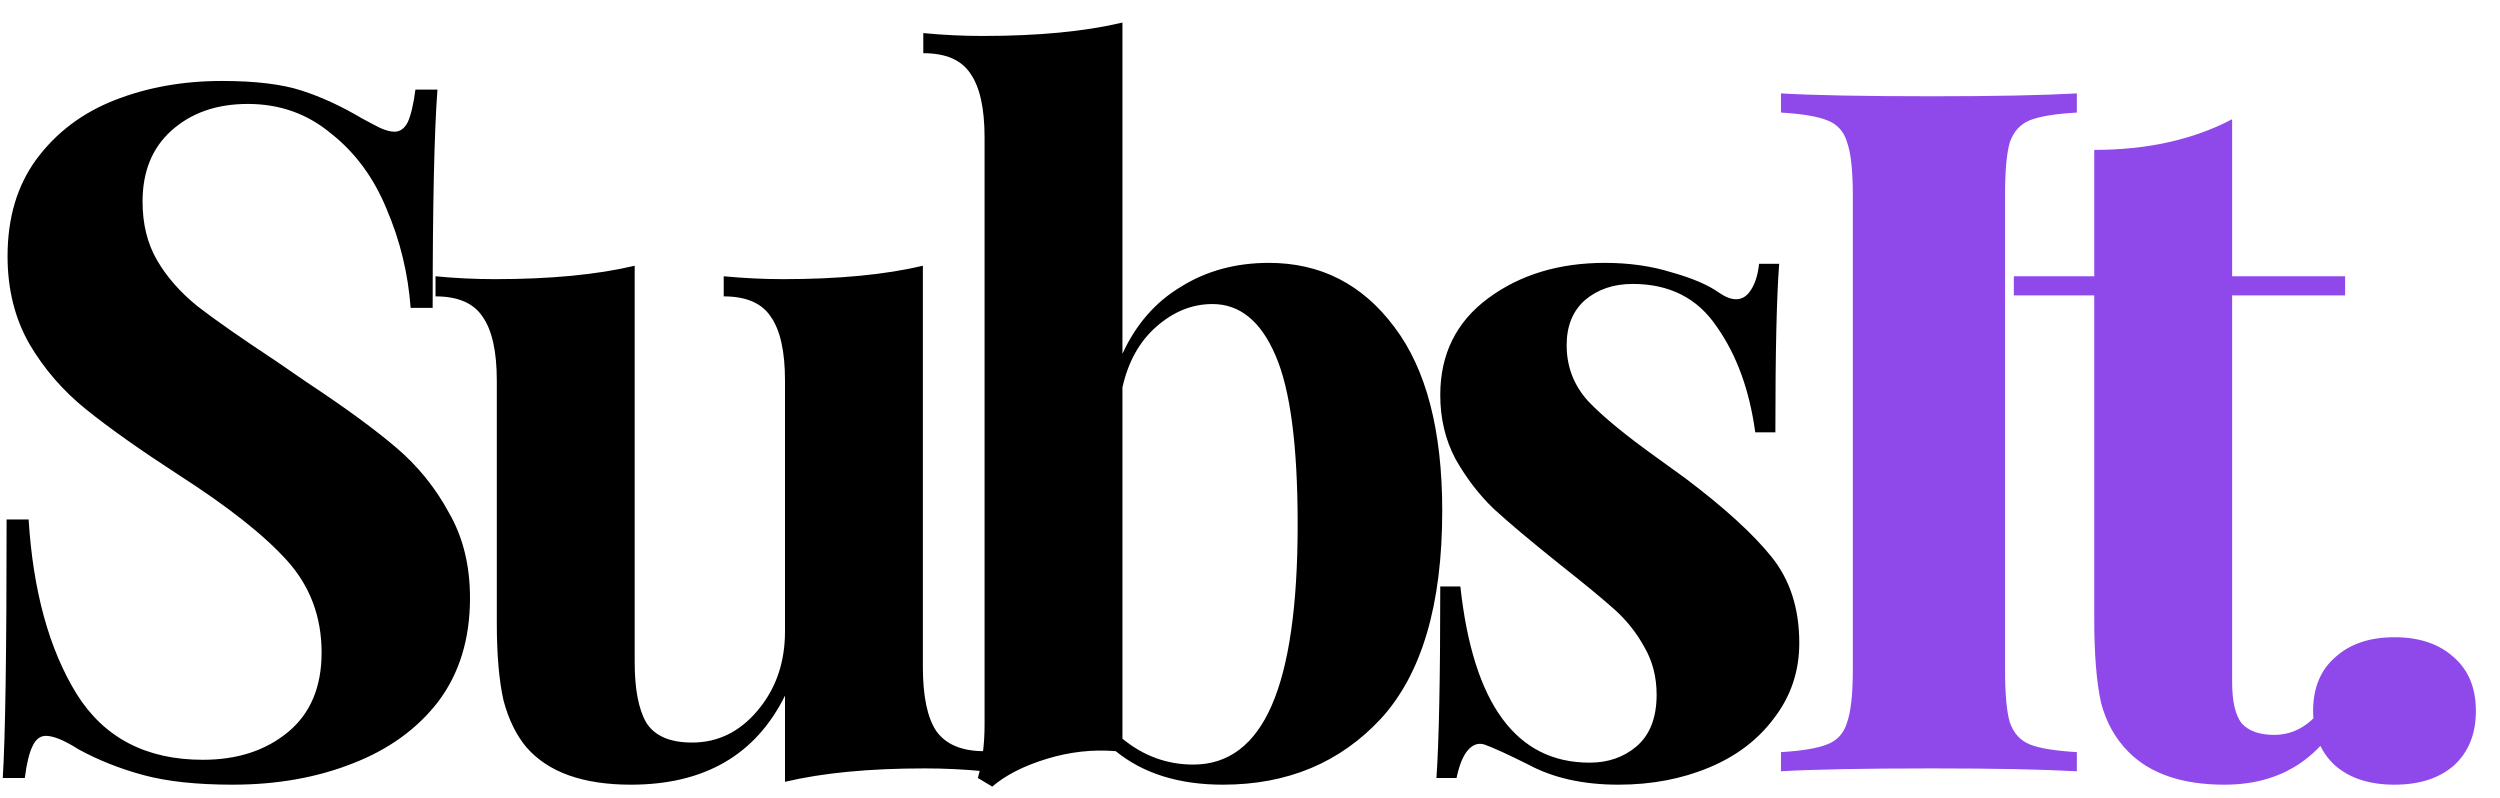 <svg width="94" height="30" viewBox="0 0 94 30" fill="none" xmlns="http://www.w3.org/2000/svg">
<path d="M8.348 3.044C9.596 3.044 10.592 3.164 11.336 3.404C12.08 3.644 12.836 3.992 13.604 4.448C13.868 4.592 14.096 4.712 14.288 4.808C14.504 4.904 14.684 4.952 14.828 4.952C15.044 4.952 15.212 4.832 15.332 4.592C15.452 4.328 15.548 3.92 15.62 3.368H16.448C16.328 4.976 16.268 7.712 16.268 11.576H15.44C15.344 10.28 15.044 9.044 14.54 7.868C14.06 6.692 13.364 5.744 12.452 5.024C11.564 4.28 10.52 3.908 9.32 3.908C8.144 3.908 7.184 4.244 6.44 4.916C5.72 5.564 5.36 6.452 5.36 7.58C5.36 8.42 5.54 9.152 5.9 9.776C6.26 10.4 6.764 10.976 7.412 11.504C8.06 12.008 9.056 12.704 10.4 13.592L11.552 14.384C12.968 15.32 14.084 16.136 14.9 16.832C15.716 17.528 16.376 18.344 16.88 19.28C17.408 20.192 17.672 21.26 17.672 22.484C17.672 24.02 17.276 25.316 16.484 26.372C15.692 27.404 14.612 28.184 13.244 28.712C11.9 29.24 10.4 29.504 8.744 29.504C7.4 29.504 6.284 29.384 5.396 29.144C4.508 28.904 3.692 28.58 2.948 28.172C2.42 27.836 2.012 27.668 1.724 27.668C1.508 27.668 1.34 27.8 1.22 28.064C1.1 28.304 1.004 28.7 0.932 29.252H0.104C0.2 27.74 0.248 24.5 0.248 19.532H1.076C1.244 22.22 1.844 24.404 2.876 26.084C3.908 27.74 5.492 28.568 7.628 28.568C8.924 28.568 9.992 28.22 10.832 27.524C11.672 26.828 12.092 25.832 12.092 24.536C12.092 23.192 11.66 22.04 10.796 21.08C9.932 20.12 8.564 19.04 6.692 17.84C5.252 16.904 4.1 16.088 3.236 15.392C2.372 14.696 1.664 13.88 1.112 12.944C0.56 11.984 0.284 10.88 0.284 9.632C0.284 8.192 0.644 6.98 1.364 5.996C2.108 4.988 3.092 4.244 4.316 3.764C5.54 3.284 6.884 3.044 8.348 3.044ZM34.7 25.076C34.7 26.18 34.868 26.984 35.204 27.488C35.564 27.992 36.164 28.244 37.004 28.244V29C36.26 28.928 35.516 28.892 34.772 28.892C32.684 28.892 30.932 29.06 29.516 29.396V26.156C28.412 28.388 26.48 29.504 23.72 29.504C21.92 29.504 20.612 29.036 19.796 28.1C19.412 27.644 19.124 27.056 18.932 26.336C18.764 25.592 18.68 24.62 18.68 23.42V14.312C18.68 13.208 18.5 12.404 18.14 11.9C17.804 11.396 17.216 11.144 16.376 11.144V10.388C17.12 10.46 17.864 10.496 18.608 10.496C20.696 10.496 22.448 10.328 23.864 9.992V24.896C23.864 25.904 24.008 26.66 24.296 27.164C24.608 27.668 25.184 27.92 26.024 27.92C26.984 27.92 27.8 27.524 28.472 26.732C29.168 25.916 29.516 24.92 29.516 23.744V14.312C29.516 13.208 29.336 12.404 28.976 11.9C28.64 11.396 28.052 11.144 27.212 11.144V10.388C27.98 10.46 28.724 10.496 29.444 10.496C31.532 10.496 33.284 10.328 34.7 9.992V25.076ZM47.712 9.884C49.656 9.884 51.228 10.688 52.428 12.296C53.628 13.88 54.228 16.184 54.228 19.208C54.228 22.736 53.46 25.34 51.924 27.02C50.388 28.676 48.408 29.504 45.984 29.504C44.328 29.504 42.984 29.084 41.952 28.244C41.088 28.172 40.224 28.268 39.36 28.532C38.496 28.796 37.812 29.144 37.308 29.576L36.768 29.252C36.936 28.652 37.02 27.98 37.02 27.236V5.168C37.02 4.064 36.84 3.26 36.48 2.756C36.144 2.252 35.556 2 34.716 2V1.244C35.46 1.316 36.204 1.352 36.948 1.352C39.036 1.352 40.788 1.184 42.204 0.848V13.304C42.708 12.2 43.44 11.36 44.4 10.784C45.36 10.184 46.464 9.884 47.712 9.884ZM44.868 28.748C46.188 28.748 47.172 28.004 47.82 26.516C48.468 25.028 48.792 22.76 48.792 19.712C48.792 16.76 48.516 14.648 47.964 13.376C47.412 12.08 46.62 11.432 45.588 11.432C44.82 11.432 44.112 11.72 43.464 12.296C42.84 12.848 42.42 13.604 42.204 14.564V27.776C42.996 28.424 43.884 28.748 44.868 28.748ZM60.346 9.884C61.258 9.884 62.097 10.004 62.865 10.244C63.633 10.46 64.222 10.712 64.629 11C64.87 11.168 65.085 11.252 65.278 11.252C65.493 11.252 65.674 11.144 65.817 10.928C65.986 10.688 66.094 10.352 66.141 9.92H66.897C66.802 11.144 66.754 13.256 66.754 16.256H65.998C65.781 14.672 65.302 13.352 64.558 12.296C63.837 11.216 62.782 10.676 61.389 10.676C60.669 10.676 60.069 10.88 59.59 11.288C59.133 11.696 58.906 12.26 58.906 12.98C58.906 13.796 59.181 14.504 59.733 15.104C60.285 15.68 61.15 16.388 62.325 17.228L63.37 17.984C64.834 19.088 65.913 20.072 66.609 20.936C67.305 21.8 67.653 22.88 67.653 24.176C67.653 25.232 67.341 26.168 66.718 26.984C66.118 27.8 65.302 28.424 64.269 28.856C63.237 29.288 62.097 29.504 60.849 29.504C59.529 29.504 58.401 29.252 57.465 28.748C56.697 28.364 56.145 28.112 55.809 27.992C55.569 27.92 55.353 28.004 55.161 28.244C54.993 28.46 54.861 28.796 54.766 29.252H54.01C54.105 27.884 54.154 25.484 54.154 22.052H54.91C55.389 26.468 57.01 28.676 59.77 28.676C60.465 28.676 61.053 28.472 61.533 28.064C62.038 27.632 62.289 26.984 62.289 26.12C62.289 25.448 62.133 24.848 61.822 24.32C61.533 23.792 61.161 23.324 60.706 22.916C60.249 22.508 59.566 21.944 58.654 21.224C57.574 20.36 56.745 19.664 56.169 19.136C55.617 18.608 55.138 17.984 54.73 17.264C54.346 16.544 54.154 15.74 54.154 14.852C54.154 13.316 54.754 12.104 55.953 11.216C57.154 10.328 58.617 9.884 60.346 9.884Z" fill="black"/>
<path d="M78.09 4.232C77.274 4.28 76.686 4.376 76.326 4.52C75.966 4.664 75.714 4.94 75.57 5.348C75.45 5.756 75.39 6.416 75.39 7.328V25.184C75.39 26.096 75.45 26.756 75.57 27.164C75.714 27.572 75.966 27.848 76.326 27.992C76.686 28.136 77.274 28.232 78.09 28.28V29C76.794 28.928 74.982 28.892 72.654 28.892C70.086 28.892 68.19 28.928 66.966 29V28.28C67.758 28.232 68.334 28.136 68.694 27.992C69.078 27.848 69.33 27.572 69.45 27.164C69.594 26.756 69.666 26.096 69.666 25.184V7.328C69.666 6.416 69.594 5.756 69.45 5.348C69.33 4.94 69.078 4.664 68.694 4.52C68.334 4.376 67.758 4.28 66.966 4.232V3.512C68.19 3.584 70.086 3.62 72.654 3.62C74.982 3.62 76.794 3.584 78.09 3.512V4.232ZM83.928 10.388H88.176V11.108H83.928V25.652C83.928 26.372 84.048 26.888 84.288 27.2C84.552 27.488 84.96 27.632 85.512 27.632C86.544 27.632 87.36 26.912 87.96 25.472L88.572 25.796C87.66 28.268 86.016 29.504 83.64 29.504C82.056 29.504 80.856 29.096 80.04 28.28C79.536 27.776 79.188 27.152 78.996 26.408C78.828 25.64 78.744 24.596 78.744 23.276V11.108H75.72V10.388H78.744V5.636C80.736 5.636 82.464 5.252 83.928 4.484V10.388ZM90.033 23.96C90.969 23.96 91.713 24.212 92.265 24.716C92.817 25.196 93.093 25.868 93.093 26.732C93.093 27.596 92.817 28.28 92.265 28.784C91.713 29.264 90.969 29.504 90.033 29.504C89.097 29.504 88.353 29.264 87.801 28.784C87.249 28.28 86.973 27.596 86.973 26.732C86.973 25.868 87.249 25.196 87.801 24.716C88.353 24.212 89.097 23.96 90.033 23.96Z" fill="#8F48EA"/>
</svg>
